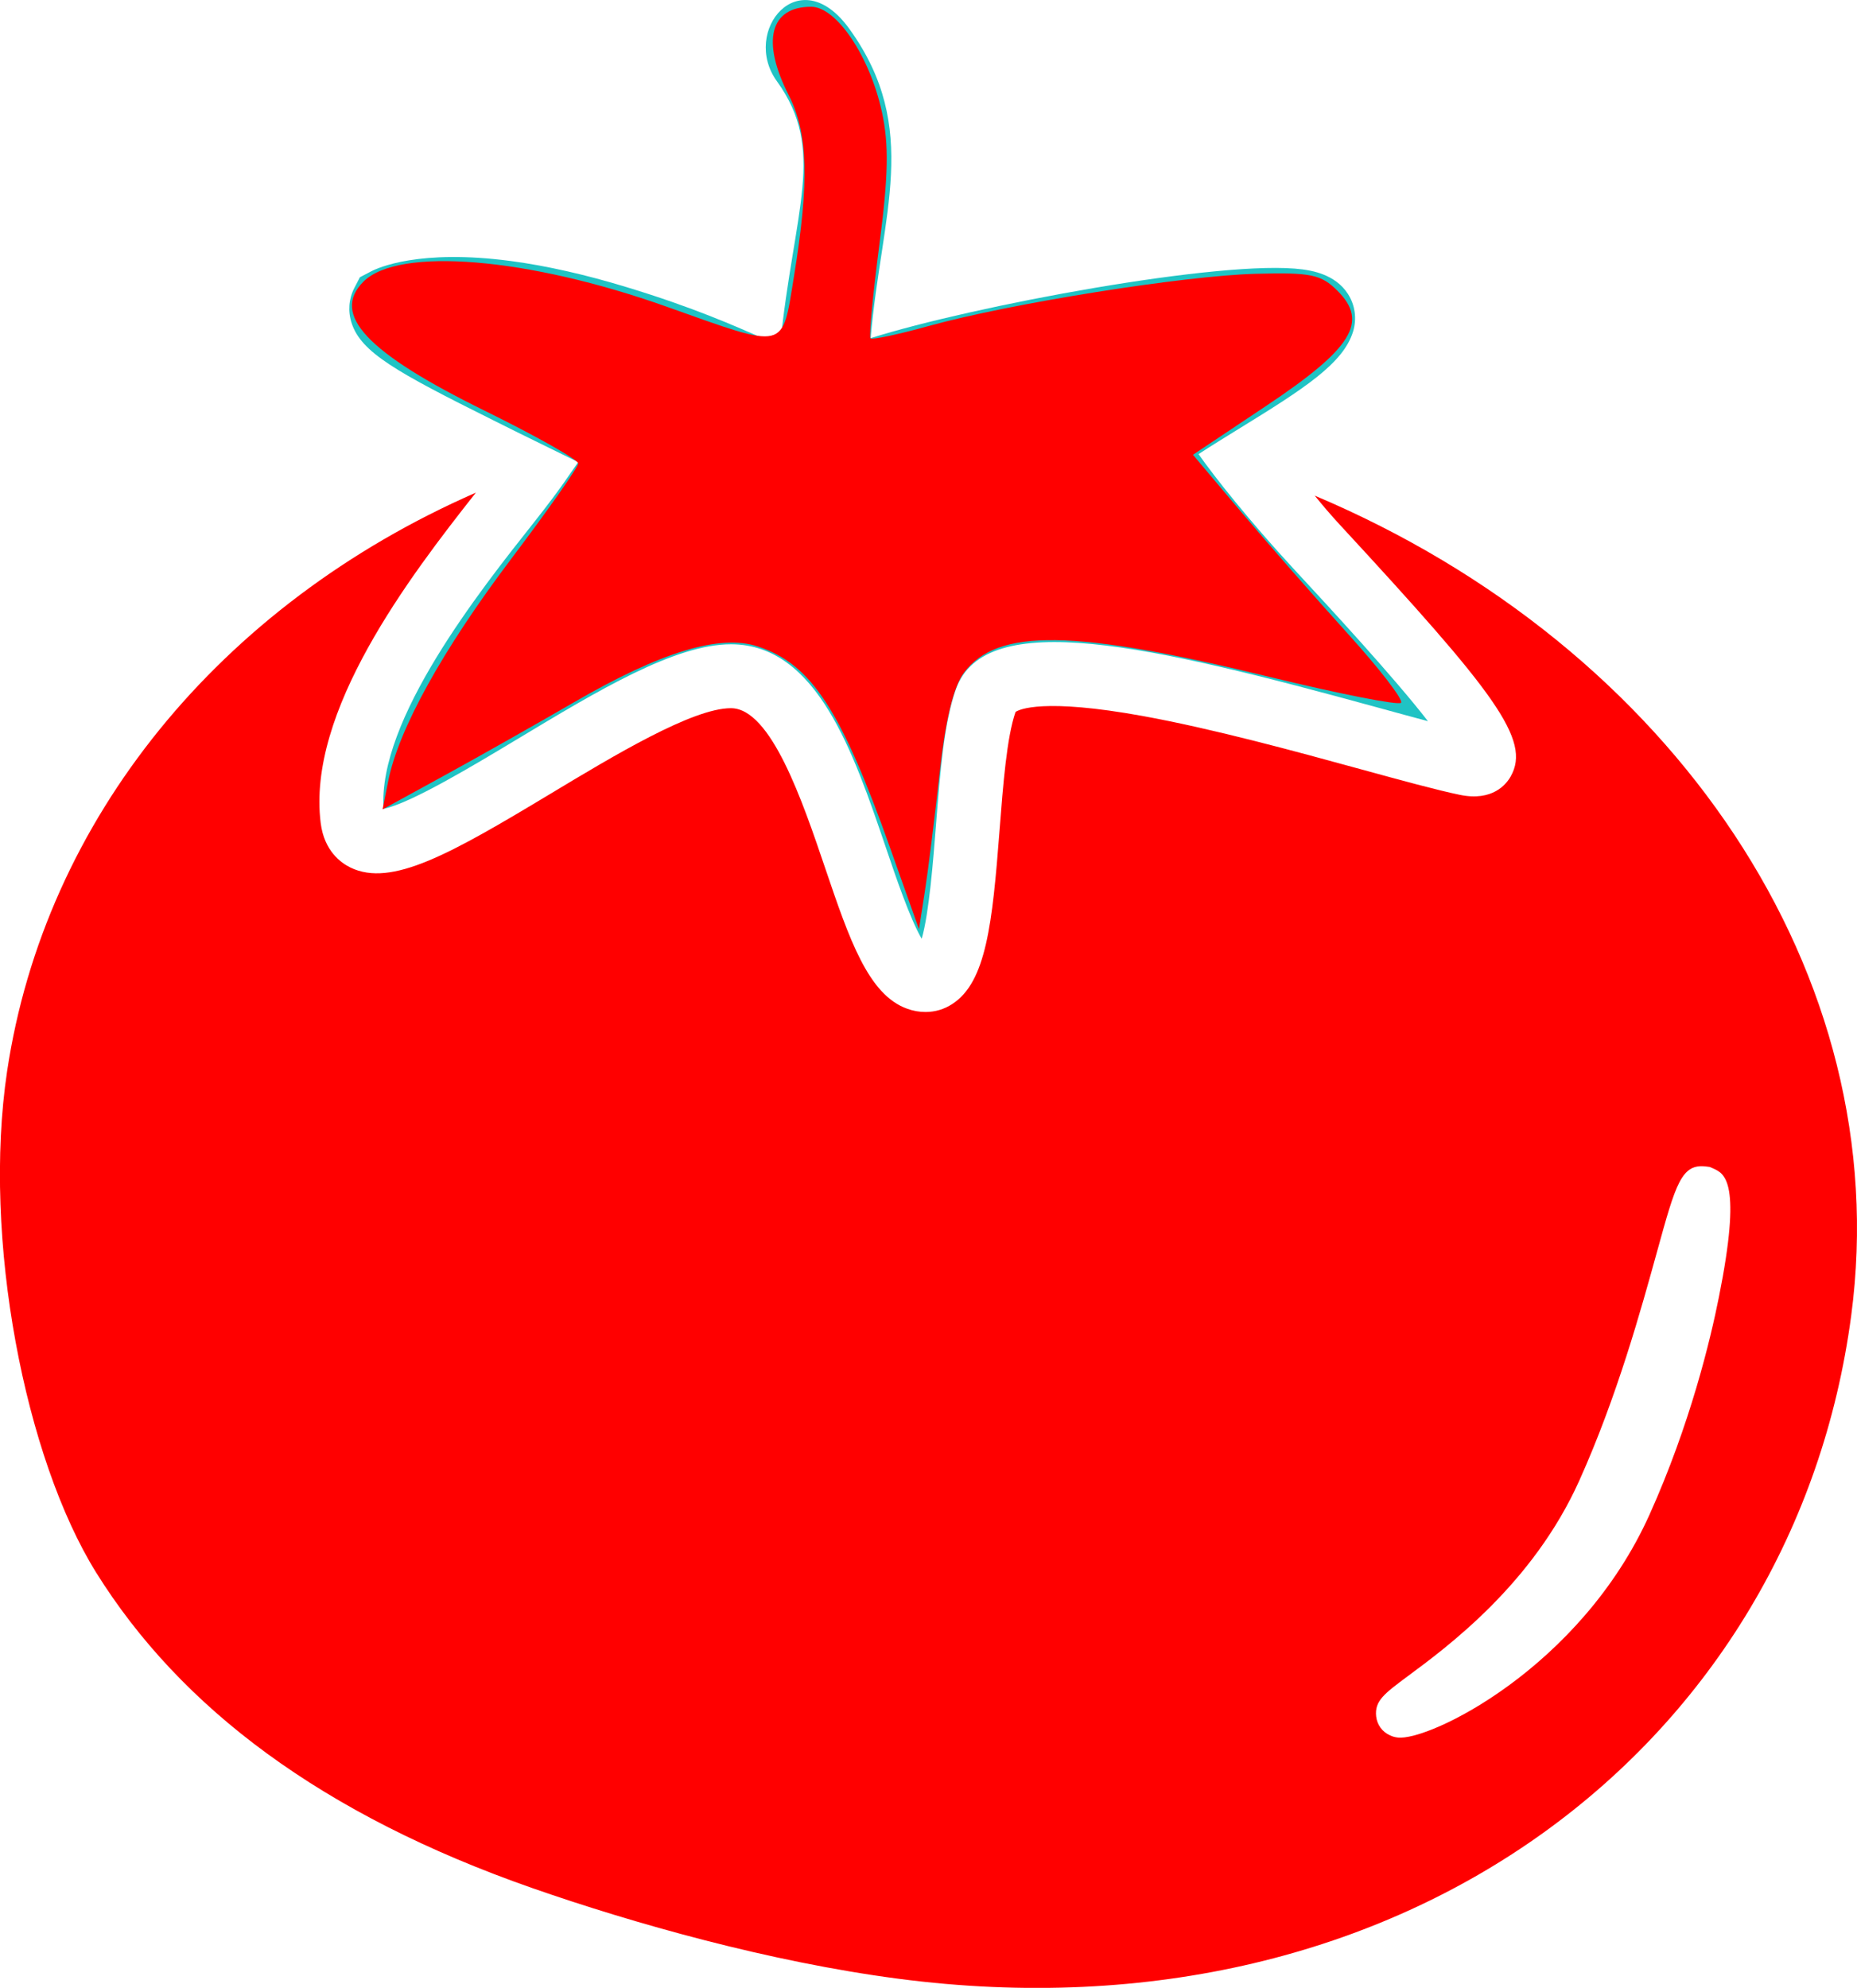 <?xml version="1.0" encoding="UTF-8" standalone="no"?>
<!-- Generator: Adobe Illustrator 16.0.4, SVG Export Plug-In . SVG Version: 6.00 Build 0)  -->

<svg
   xmlns:ns="&amp;ns_sfw;"
   xmlns:dc="http://purl.org/dc/elements/1.1/"
   xmlns:cc="http://creativecommons.org/ns#"
   xmlns:rdf="http://www.w3.org/1999/02/22-rdf-syntax-ns#"
   xmlns:svg="http://www.w3.org/2000/svg"
   xmlns="http://www.w3.org/2000/svg"
   xmlns:xlink="http://www.w3.org/1999/xlink"
   xmlns:sodipodi="http://sodipodi.sourceforge.net/DTD/sodipodi-0.dtd"
   xmlns:inkscape="http://www.inkscape.org/namespaces/inkscape"
   version="1.1"
   id="Layer_1"
   x="0px"
   y="0px"
   width="39.241px"
   height="42px"
   viewBox="0 0 39.241 42"
   enable-background="new 0 0 39.241 42"
   xml:space="preserve"
   inkscape:version="0.91 r13725"
   sodipodi:docname="icons-food.svg"><defs
     id="defs5039" /><sodipodi:namedview
     pagecolor="#ffffff"
     bordercolor="#666666"
     borderopacity="1"
     objecttolerance="10"
     gridtolerance="10"
     guidetolerance="10"
     inkscape:pageopacity="0"
     inkscape:pageshadow="2"
     inkscape:window-width="1280"
     inkscape:window-height="751"
     id="namedview5037"
     showgrid="false"
     inkscape:zoom="5.6190476"
     inkscape:cx="19.620501"
     inkscape:cy="21"
     inkscape:window-x="0"
     inkscape:window-y="1"
     inkscape:window-maximized="1"
     inkscape:current-layer="Layer_1" /><g
     id="g5023"><g
       id="g5025"><defs
         id="defs5027"><rect
           id="SVGID_1_"
           width="39.241"
           height="42" /></defs><clipPath
         id="SVGID_2_"><use
           xlink:href="#SVGID_1_"
           overflow="visible"
           id="use5031" /></clipPath><path
         clip-path="url(#SVGID_2_)"
         fill="#20c3c4"
         d="M10.414,8.875c0.166,0.083,0.355,0.177,0.554,0.276l1.25,0.613    c-0.192,0.268-0.34,0.521-0.929,1.266c-1.163,1.469-3.307,4.175-3.184,6.059c0.562-0.11,1.907-0.919,2.828-1.473    c1.711-1.03,3.326-2.003,4.514-2.003h0.012c1.806,0.01,2.578,2.288,3.262,4.299c0.212,0.625,0.51,1.504,0.756,1.923    c0.158-0.547,0.244-1.669,0.301-2.396c0.088-1.122,0.17-2.183,0.424-2.884c0.625-1.729,4.091-0.927,8.918,0.396    c0.38,0.104,0.736,0.202,1.055,0.287c-0.725-0.935-2.038-2.355-2.848-3.23c-0.926-1.003-1.67-1.94-2-2.413    c0.277-0.181,0.588-0.372,0.839-0.527c1.413-0.868,2.223-1.394,2.427-2.065c0.082-0.271,0.041-0.559-0.109-0.792    c-0.273-0.427-0.791-0.495-0.961-0.519c-1.668-0.221-6.994,0.777-9.125,1.453c0.221-2.614,1.072-4.423-0.449-6.534    c-1.062-1.475-2.291,0.055-1.533,1.104c1.053,1.46,0.359,2.702,0.068,5.592c-0.096-0.041-0.199-0.087-0.31-0.136    c-0.647-0.286-1.528-0.677-2.919-1.1c-0.883-0.27-1.71-0.456-2.459-0.556C8.861,5.259,7.988,5.656,7.834,5.738l-0.229,0.12    l-0.119,0.23C7.369,6.316,7.349,6.58,7.431,6.828C7.632,7.444,8.365,7.855,10.414,8.875"
         id="path5033" /><path
         clip-path="url(#SVGID_2_)"
         fill="#20c3c4"
         d="M36.322,27.409c-0.178,0.896-0.607,2.685-1.465,4.592    c-1.463,3.251-4.678,4.796-5.324,4.71h-0.001c-0.056-0.007-0.108-0.021-0.157-0.044c-0.166-0.074-0.275-0.225-0.295-0.402    c-0.035-0.327,0.17-0.479,0.663-0.846c0.86-0.635,2.65-1.96,3.628-4.132c0.805-1.789,1.309-3.629,1.646-4.846    c0.396-1.434,0.514-1.864,1.042-1.794l0.07,0.009l0.074,0.032C36.446,24.798,36.813,24.963,36.322,27.409 M27.782,10.472    c0.166,0.204,0.343,0.413,0.534,0.619c3.277,3.547,4.045,4.541,3.607,5.314c-0.092,0.164-0.381,0.532-1.074,0.389    c-0.489-0.101-1.231-0.305-2.09-0.54c-1.393-0.382-3.123-0.855-4.612-1.126c-2.108-0.382-2.608-0.139-2.687-0.086    c-0.186,0.535-0.263,1.535-0.338,2.502c-0.152,1.976-0.283,3.208-1,3.67c-0.17,0.111-0.363,0.168-0.564,0.168    c-0.129,0-0.26-0.022-0.391-0.07c-0.822-0.296-1.222-1.475-1.728-2.965c-0.483-1.426-1.146-3.377-1.989-3.384h-0.006    c-0.811,0-2.477,1.005-3.816,1.811c-2.117,1.274-3.356,1.976-4.222,1.556c-0.202-0.098-0.555-0.352-0.629-0.939    c-0.296-2.354,1.863-5.188,3.279-6.982c-5.421,2.372-9.109,6.912-9.905,12.22c-0.531,3.546,0.381,8.185,1.88,10.595    c1.787,2.866,4.779,5.119,9.224,6.671c2.127,0.742,5.011,1.557,7.721,1.912c10.744,1.411,18.947-4.99,20.143-14.013    C40.073,20.597,35.353,13.668,27.782,10.472"
         id="path5035"
         style="fill:#ff0000" /></g></g><path
     style="fill:#ff0000"
     d="m 18.818,17.939 c -1.05,-2.955 -1.674,-3.908 -2.802,-4.28 -0.804,-0.265 -2.047,0.112 -3.888,1.18 -0.783,0.454 -2.013,1.149 -2.734,1.544 l -1.31,0.718 0.121,-0.605 c 0.217,-1.087 1.149,-2.77 2.594,-4.683 0.78,-1.033 1.419,-1.943 1.419,-2.021 0,-0.078 -0.89,-0.58 -1.977,-1.115 C 7.749,7.453 6.988,6.642 7.681,5.95 8.419,5.212 11.153,5.437 14.084,6.479 c 2.561,0.91 2.436,0.94 2.694,-0.641 0.327,-2.004 0.297,-3.025 -0.111,-3.826 -0.582,-1.142 -0.398,-1.869 0.474,-1.869 0.533,0 1.236,1.042 1.493,2.214 0.152,0.693 0.14,1.343 -0.052,2.816 -0.137,1.053 -0.222,1.943 -0.188,1.977 0.034,0.034 0.586,-0.083 1.227,-0.261 1.724,-0.478 5.388,-1.063 6.912,-1.104 1.17,-0.031 1.384,0.013 1.732,0.361 0.656,0.656 0.31,1.215 -1.499,2.423 l -1.557,1.04 1.023,1.213 c 0.563,0.667 1.575,1.823 2.25,2.568 0.675,0.745 1.18,1.401 1.123,1.459 -0.057,0.057 -1.297,-0.187 -2.756,-0.542 -4.167,-1.015 -5.775,-1.038 -6.481,-0.092 -0.221,0.296 -0.39,0.995 -0.514,2.128 -0.102,0.928 -0.241,2.047 -0.31,2.488 l -0.125,0.801 -0.601,-1.691 z"
     id="path5041"
     inkscape:connector-curvature="0" /></svg>